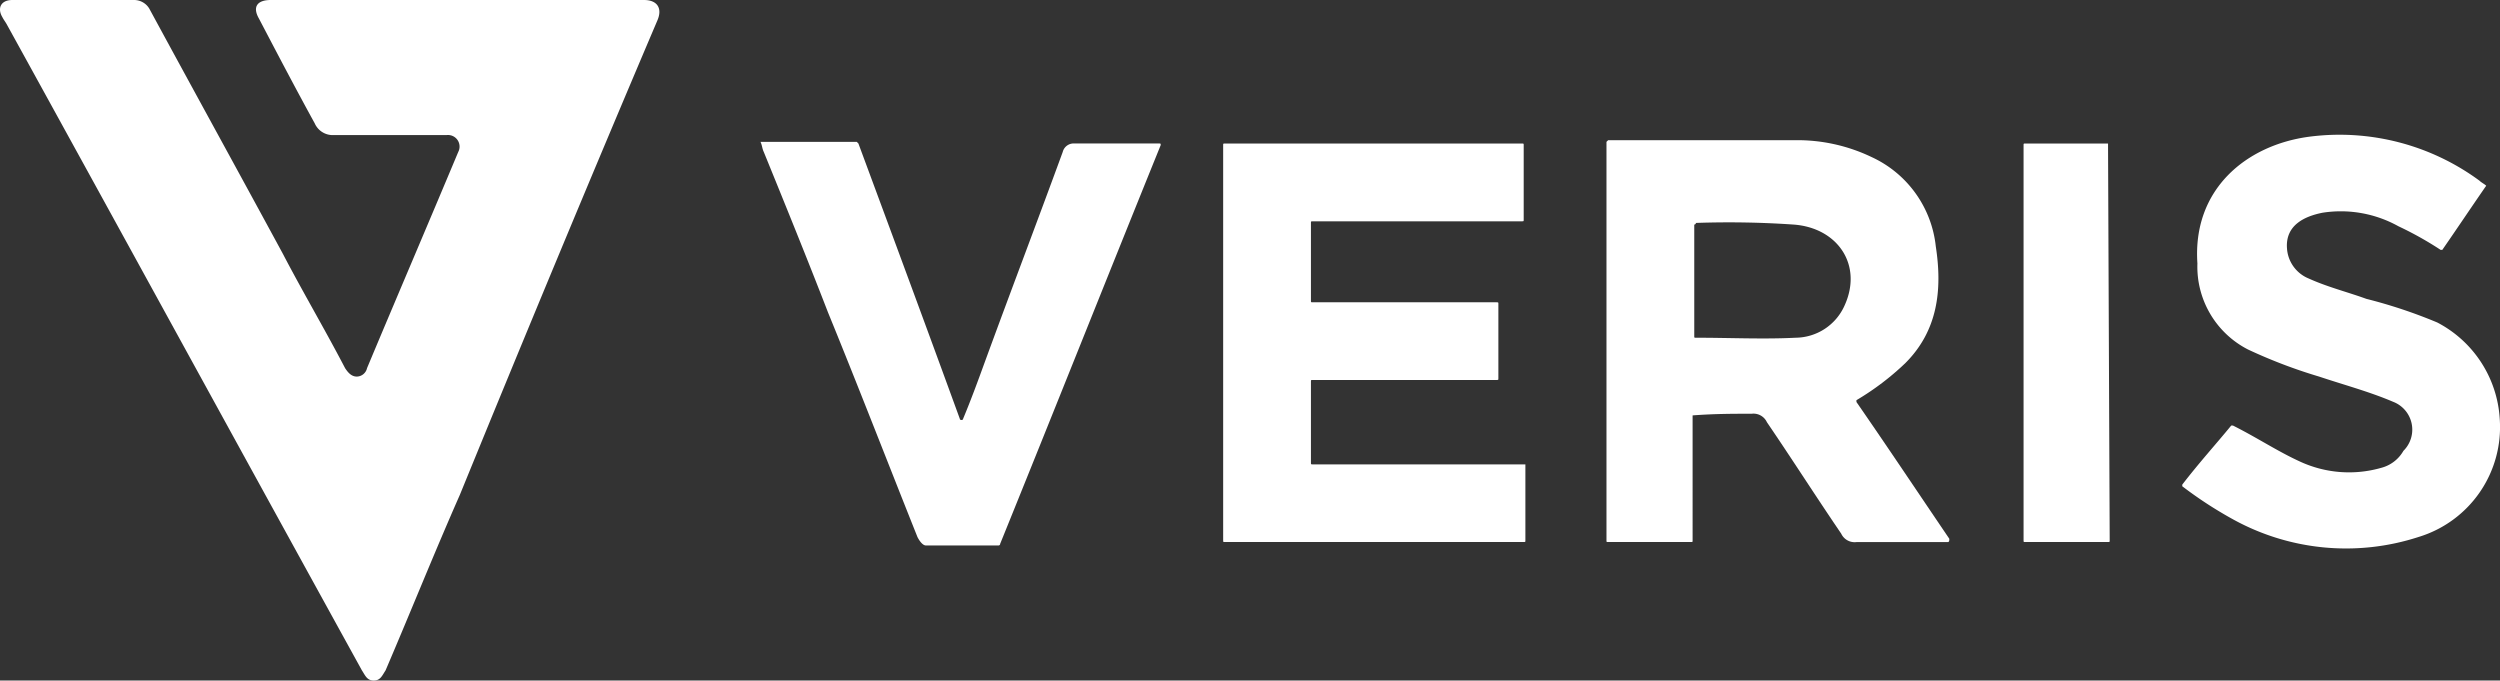 <svg xmlns="http://www.w3.org/2000/svg" viewBox="-5859 47 150.945 41.088">
  <rect x="-5859" y="47" width="150.945" height="41.088" fill="#333333" stroke="none"/>
  <defs>
    <style>
      .cls-1 {
        fill: #fff;
      }
    </style>
  </defs>
  <g id="Logo" transform="translate(-6039 2)">
    <g id="Group_3" data-name="Group 3" transform="translate(180 45)">
      <g id="Group_2" data-name="Group 2">
        <path id="Path_1" data-name="Path 1" class="cls-1" d="M38.946,0H16.414C15.6,0,15.292.408,15.7,1.122c1.122,2.141,2.243,4.282,3.365,6.321a1.19,1.19,0,0,0,1.122.714h6.831a.7.7,0,0,1,.714,1.02c-1.835,4.384-3.67,8.666-5.506,13.05a.646.646,0,0,1-.612.51c-.306,0-.51-.2-.714-.51-1.223-2.345-2.549-4.588-3.772-6.933C14.476,10.4,11.724,5.4,9.073.51A1.071,1.071,0,0,0,8.155,0H.814C.1,0-.1.51.2,1.02c.1.2.2.306.306.51,7.137,12.948,14.274,26,21.411,38.947.2.306.306.612.714.612s.51-.306.714-.612c1.529-3.568,2.957-7.137,4.486-10.6,3.874-9.482,7.851-19.066,11.929-28.65C40.067.51,39.762,0,38.946,0Z" transform="translate(-0.065 0)"/>
        <g id="Group_1" data-name="Group 1" transform="translate(45.916 8.157)">
          <path id="Path_2" data-name="Path 2" class="cls-1" d="M100.4,24.919h0c1.325-.1,2.447-.1,3.568-.1a.892.892,0,0,1,.918.51c1.529,2.243,2.957,4.486,4.486,6.729a.892.892,0,0,0,.918.51H115.8c.1,0,.1-.1.1-.2-1.937-2.855-3.772-5.608-5.608-8.258V24a16.122,16.122,0,0,0,2.957-2.243c1.937-1.937,2.243-4.384,1.835-7.035a6.72,6.72,0,0,0-3.874-5.4,10.377,10.377,0,0,0-4.588-1.02H95.3l-.1.1V32.464c0,.1,0,.1.1.1h5c.1,0,.1,0,.1-.1Zm.1-11.521a.1.1,0,0,0,.1-.1,57.225,57.225,0,0,1,5.913.1c2.651.2,4.18,2.447,3.059,4.894a3.266,3.266,0,0,1-2.957,1.937c-1.937.1-3.976,0-6.015,0-.1,0-.1,0-.1-.1Z" transform="translate(-44.12 -7.995)"/>
          <path id="Path_3" data-name="Path 3" class="cls-1" d="M90.75,27.872H77.9c-.1,0-.1,0-.1-.1V22.876c0-.1,0-.1.1-.1H89.017c.1,0,.1,0,.1-.1V18.186c0-.1,0-.1-.1-.1H77.9c-.1,0-.1,0-.1-.1v-4.69c0-.1,0-.1.1-.1H90.546c.1,0,.1,0,.1-.1V8.6c0-.1,0-.1-.1-.1H72.6c-.1,0-.1,0-.1.1V32.46c0,.1,0,.1.1.1H90.648c.1,0,.1,0,.1-.1V27.872Z" transform="translate(-44.564 -7.991)"/>
          <path id="Path_4" data-name="Path 4" class="cls-1" d="M141.331,28.085a7.052,7.052,0,0,1-5-.408c-1.325-.612-2.549-1.427-3.976-2.141h-.1c-.918,1.122-1.937,2.243-2.957,3.568v.1a24.439,24.439,0,0,0,2.957,1.937,14.131,14.131,0,0,0,11.317,1.122,6.932,6.932,0,0,0,4.894-7.137,7.035,7.035,0,0,0-3.772-5.811,30.13,30.13,0,0,0-4.282-1.427c-1.122-.408-2.345-.714-3.467-1.223a2.112,2.112,0,0,1-1.325-1.835c-.1-1.427,1.122-1.937,2.141-2.141a7.158,7.158,0,0,1,4.588.816,20.524,20.524,0,0,1,2.549,1.427h.1c.918-1.325,1.733-2.549,2.651-3.874-.1-.1-.306-.2-.408-.306a14.244,14.244,0,0,0-10.3-2.651c-3.772.51-7.035,3.161-6.729,7.647a5.618,5.618,0,0,0,3.059,5.2,30.9,30.9,0,0,0,4.282,1.631c1.529.51,3.059.918,4.486,1.529a1.8,1.8,0,0,1,.612,2.957A2.164,2.164,0,0,1,141.331,28.085Z" transform="translate(-43.453 -8.001)"/>
          <path id="Path_5" data-name="Path 5" class="cls-1" d="M49.178,18.7c1.835,4.486,3.568,8.972,5.4,13.56.1.2.306.51.51.51h4.384a.1.1,0,0,0,.1-.1C62.84,24.611,66,16.658,69.264,8.6c0-.1,0-.1-.1-.1h-5.1a.679.679,0,0,0-.714.51c-1.529,4.18-3.161,8.462-4.69,12.643-.408,1.122-.816,2.243-1.325,3.467,0,.1-.2.1-.2,0C55.092,19.513,53.053,14.008,51.013,8.5l-.1-.1H45.1c.1.2.1.408.2.612C46.629,12.274,47.955,15.537,49.178,18.7Z" transform="translate(-45.1 -7.993)"/>
          <path id="Path_6" data-name="Path 6" class="cls-1" d="M125,8.5h-5c-.1,0-.1,0-.1.1V32.46c0,.1,0,.1.1.1h5c.1,0,.1,0,.1-.1L125,8.5Z" transform="translate(-43.637 -7.991)"/>
        </g>
      </g>
    </g>
  </g>
</svg>
